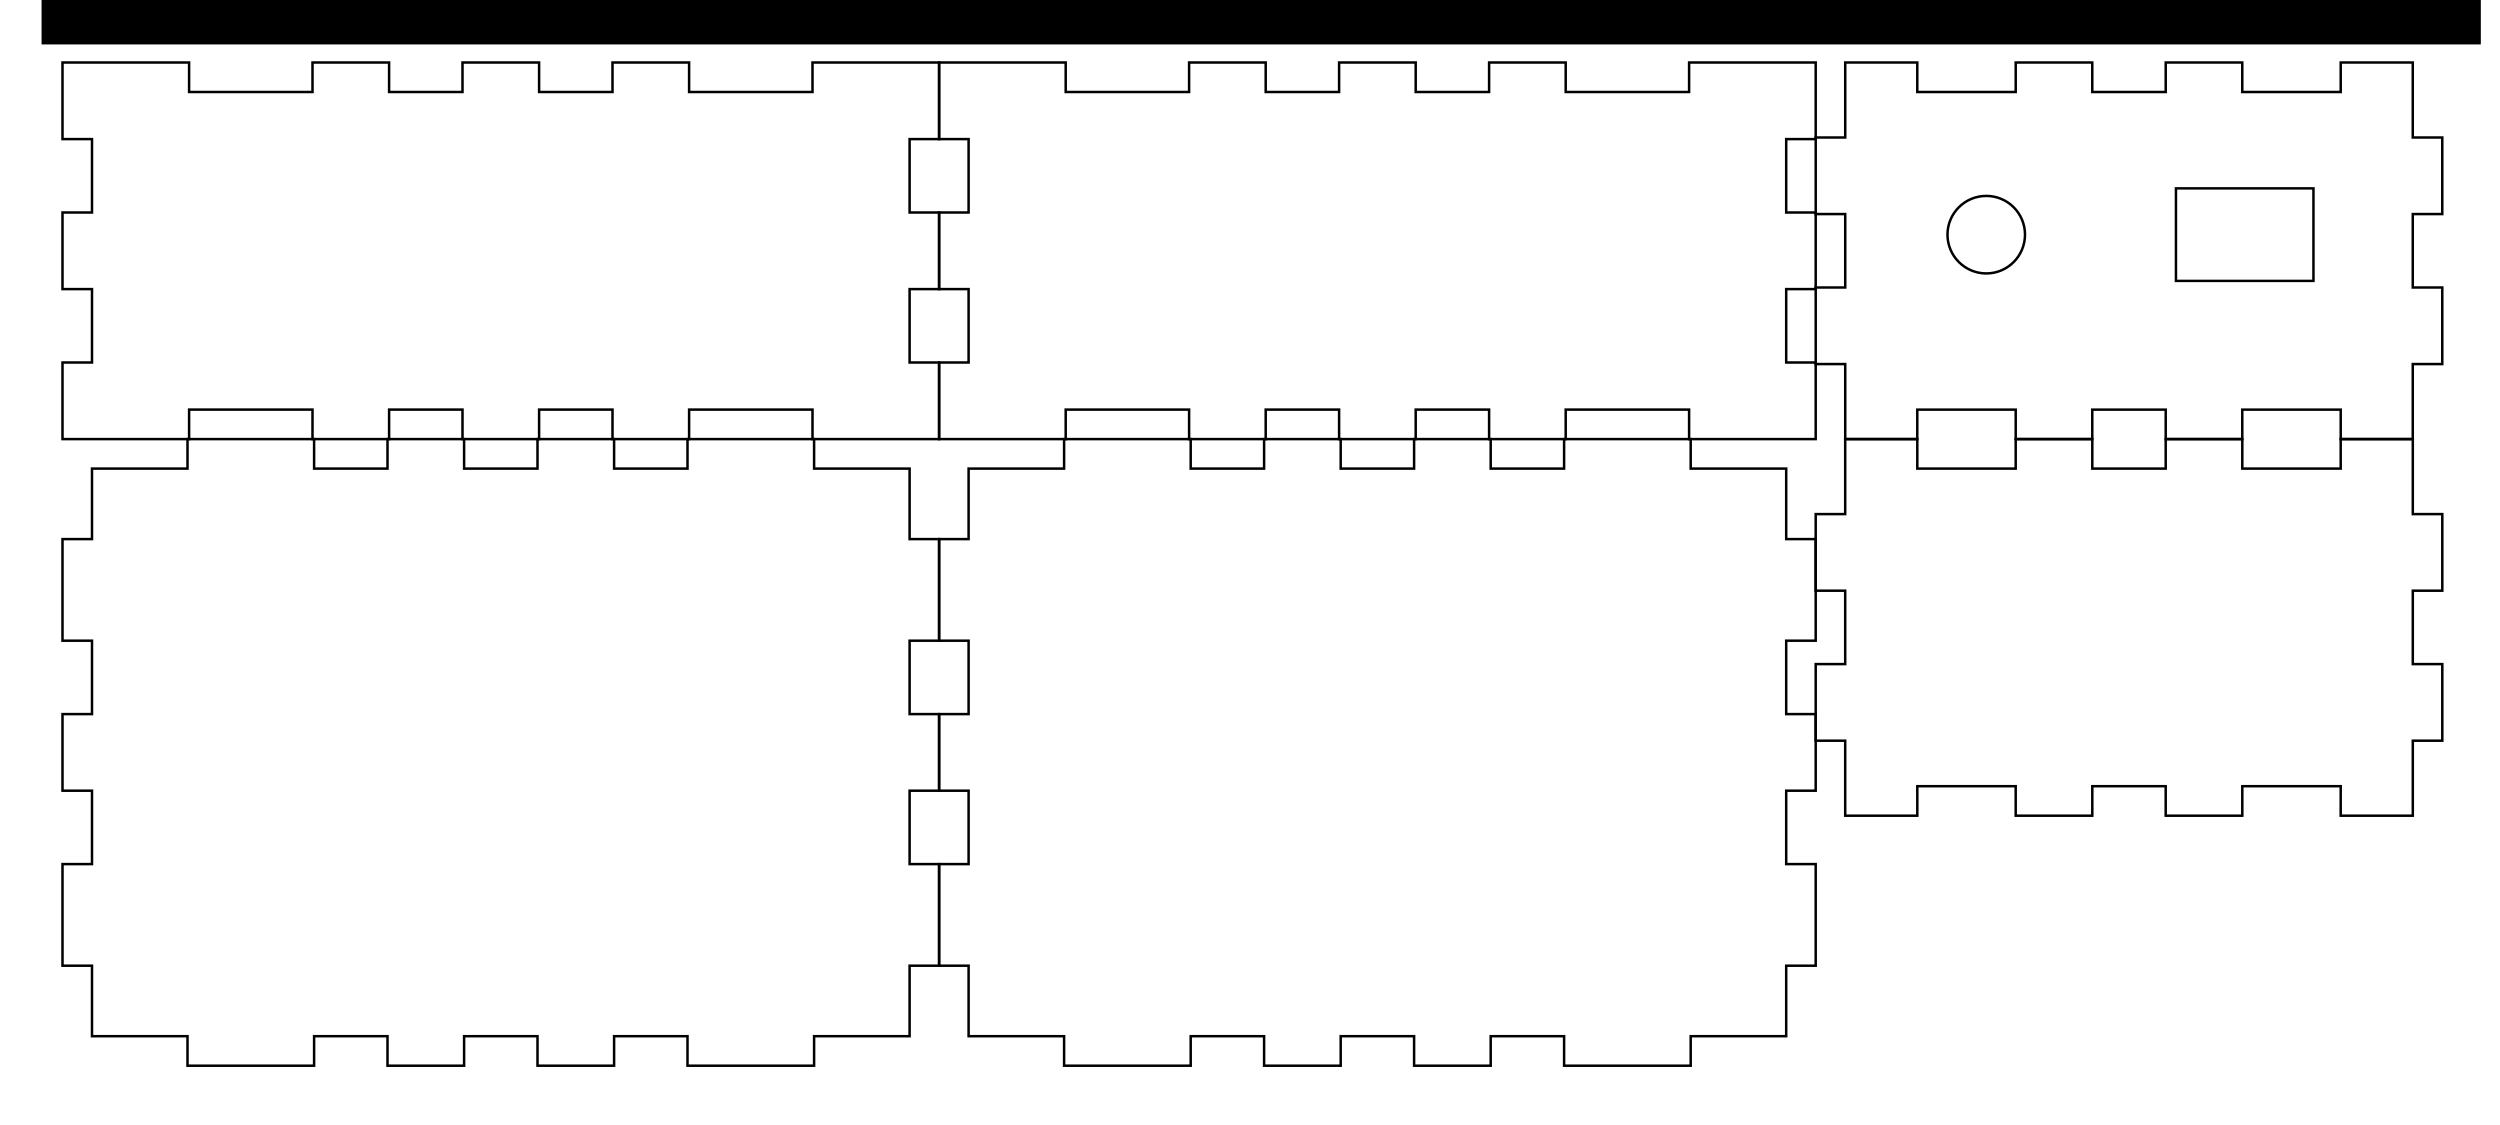 <?xml version="1.0" encoding="UTF-8" standalone="no"?>
<svg
   xmlns:dc="http://purl.org/dc/elements/1.1/"
   xmlns:cc="http://creativecommons.org/ns#"
   xmlns:rdf="http://www.w3.org/1999/02/22-rdf-syntax-ns#"
   xmlns:svg="http://www.w3.org/2000/svg"
   xmlns="http://www.w3.org/2000/svg"
   xmlns:sodipodi="http://sodipodi.sourceforge.net/DTD/sodipodi-0.dtd"
   xmlns:inkscape="http://www.inkscape.org/namespaces/inkscape"
   version="1.1"
   width="10in"
   height="4.5in"
   viewBox=" 0 0 900 405"
   id="svg5852"
   inkscape:version="0.48.4 r9939"
   sodipodi:docname="CaseEnclosure-Final.svg">
  <defs
     id="defs5880" />
  <sodipodi:namedview
     pagecolor="#ffffff"
     bordercolor="#666666"
     borderopacity="1"
     objecttolerance="10"
     gridtolerance="10"
     guidetolerance="10"
     inkscape:pageopacity="0"
     inkscape:pageshadow="2"
     inkscape:window-width="1934"
     inkscape:window-height="1272"
     id="namedview5878"
     showgrid="false"
     inkscape:zoom="0.8688889"
     inkscape:cx="-120.05098"
     inkscape:cy="302.57598"
     inkscape:window-x="0"
     inkscape:window-y="0"
     inkscape:window-maximized="0"
     inkscape:current-layer="svg5852" />
  <!-- Front-->
  <g
     transform="translate(22.5, 22.5) "
     id="g5854">
    <polygon
       style="stroke:#000000; fill:none; stroke-width:0.9"
       points="0, 0 45.576, 0 45.576, 10.62 90, 10.62 90, 0 117.576, 0 117.576, 10.62 144, 10.62 144, 0 171.576, 0 171.576, 10.62 198, 10.62 198, 0 225.576, 0 225.576, 10.62 270, 10.62 270, 0 315.576, 0 315.576, 27.576 304.956, 27.576 304.956, 54 315.576, 54 315.576, 81.576 304.956, 81.576 304.956, 108 315.576, 108 315.576, 135.576 270, 135.576 270, 124.956 225.576, 124.956 225.576, 135.576 198, 135.576 198, 124.956 171.576, 124.956 171.576, 135.576 144, 135.576 144, 124.956 117.576, 124.956 117.576, 135.576 90, 135.576 90, 124.956 45.576, 124.956 45.576, 135.576 0, 135.576 0, 108 10.62, 108 10.62, 81.576 0, 81.576 0, 54 10.62, 54 10.62, 27.576 0, 27.576 "
       id="polygon5856" />
  </g>
  <!-- Back-->
  <g
     transform="translate(338.076, 22.5) "
     id="g5858">
    <polygon
       style="stroke:#000000; fill:none; stroke-width:0.9"
       points="0, 0 45.576, 0 45.576, 10.62 90, 10.62 90, 0 117.576, 0 117.576, 10.62 144, 10.62 144, 0 171.576, 0 171.576, 10.62 198, 10.62 198, 0 225.576, 0 225.576, 10.62 270, 10.62 270, 0 315.576, 0 315.576, 27.576 304.956, 27.576 304.956, 54 315.576, 54 315.576, 81.576 304.956, 81.576 304.956, 108 315.576, 108 315.576, 135.576 270, 135.576 270, 124.956 225.576, 124.956 225.576, 135.576 198, 135.576 198, 124.956 171.576, 124.956 171.576, 135.576 144, 135.576 144, 124.956 117.576, 124.956 117.576, 135.576 90, 135.576 90, 124.956 45.576, 124.956 45.576, 135.576 0, 135.576 0, 108 10.62, 108 10.62, 81.576 0, 81.576 0, 54 10.62, 54 10.62, 27.576 0, 27.576 "
       id="polygon5860" />
  </g>
  <!-- Left-->
  <path
     style="fill:none;stroke:#000000;stroke-width:0.9"
     d="M 664.281 22.5 L 664.281 49.5 L 653.656 49.5 L 653.656 77.062 L 664.281 77.062 L 664.281 103.5 L 653.656 103.5 L 653.656 131.062 L 664.281 131.062 L 664.281 158.062 L 690.219 158.062 L 690.219 147.469 L 725.656 147.469 L 725.656 158.062 L 753.219 158.062 L 753.219 147.469 L 779.656 147.469 L 779.656 158.062 L 807.219 158.062 L 807.219 147.469 L 842.656 147.469 L 842.656 158.062 L 868.594 158.062 L 868.594 131.062 L 879.219 131.062 L 879.219 103.5 L 868.594 103.5 L 868.594 77.062 L 879.219 77.062 L 879.219 49.5 L 868.594 49.5 L 868.594 22.5 L 842.656 22.5 L 842.656 33.125 L 807.219 33.125 L 807.219 22.5 L 779.656 22.5 L 779.656 33.125 L 753.219 33.125 L 753.219 22.5 L 725.656 22.5 L 725.656 33.125 L 690.219 33.125 L 690.219 22.5 L 664.281 22.5 z M 783.344 67.812 L 832.844 67.812 L 832.844 101.125 L 783.344 101.125 L 783.344 67.812 z M 715.062 70.531 C 722.767 70.531 729 76.764 729 84.469 C 729 92.173 722.767 98.438 715.062 98.438 C 707.358 98.438 701.094 92.173 701.094 84.469 C 701.094 76.764 707.358 70.531 715.062 70.531 z "
     id="polygon5864" />
  <!-- Right-->
  <g
     transform="translate(653.652, 158.076) "
     id="g5866">
    <polygon
       style="stroke:#000000; fill:none; stroke-width:0.9"
       points="10.62, 0 36.576, 0 36.576, 10.62 72, 10.62 72, 0 99.576, 0 99.576, 10.62 126, 10.62 126, 0 153.576, 0 153.576, 10.62 189, 10.62 189, 0 214.956, 0 214.956, 27 225.576, 27 225.576, 54.576 214.956, 54.576 214.956, 81 225.576, 81 225.576, 108.576 214.956, 108.576 214.956, 135.576 189, 135.576 189, 124.956 153.576, 124.956 153.576, 135.576 126, 135.576 126, 124.956 99.576, 124.956 99.576, 135.576 72, 135.576 72, 124.956 36.576, 124.956 36.576, 135.576 10.62, 135.576 10.62, 108.576 0, 108.576 0, 81 10.62, 81 10.62, 54.576 0, 54.576 0, 27 10.62, 27 "
       id="polygon5868" />
  </g>
  <!-- Top-->
  <g
     transform="translate(22.5, 158.076) "
     id="g5870">
    <polygon
       style="stroke:#000000; fill:none; stroke-width:0.9"
       points="10.62, 10.62 45, 10.62 45, 0 90.576, 0 90.576, 10.62 117, 10.62 117, 0 144.576, 0 144.576, 10.62 171, 10.62 171, 0 198.576, 0 198.576, 10.62 225, 10.62 225, 0 270.576, 0 270.576, 10.62 304.956, 10.62 304.956, 36 315.576, 36 315.576, 72.576 304.956, 72.576 304.956, 99 315.576, 99 315.576, 126.576 304.956, 126.576 304.956, 153 315.576, 153 315.576, 189.576 304.956, 189.576 304.956, 214.956 270.576, 214.956 270.576, 225.576 225, 225.576 225, 214.956 198.576, 214.956 198.576, 225.576 171, 225.576 171, 214.956 144.576, 214.956 144.576, 225.576 117, 225.576 117, 214.956 90.576, 214.956 90.576, 225.576 45, 225.576 45, 214.956 10.62, 214.956 10.62, 189.576 0, 189.576 0, 153 10.62, 153 10.62, 126.576 0, 126.576 0, 99 10.62, 99 10.62, 72.576 0, 72.576 0, 36 10.62, 36 "
       id="polygon5872" />
  </g>
  <!-- Bottom-->
  <g
     transform="translate(338.076, 158.076) "
     id="g5874">
    <polygon
       style="stroke:#000000; fill:none; stroke-width:0.9"
       points="10.62, 10.62 45, 10.62 45, 0 90.576, 0 90.576, 10.62 117, 10.62 117, 0 144.576, 0 144.576, 10.62 171, 10.62 171, 0 198.576, 0 198.576, 10.62 225, 10.62 225, 0 270.576, 0 270.576, 10.62 304.956, 10.62 304.956, 36 315.576, 36 315.576, 72.576 304.956, 72.576 304.956, 99 315.576, 99 315.576, 126.576 304.956, 126.576 304.956, 153 315.576, 153 315.576, 189.576 304.956, 189.576 304.956, 214.956 270.576, 214.956 270.576, 225.576 225, 225.576 225, 214.956 198.576, 214.956 198.576, 225.576 171, 225.576 171, 214.956 144.576, 214.956 144.576, 225.576 117, 225.576 117, 214.956 90.576, 214.956 90.576, 225.576 45, 225.576 45, 214.956 10.62, 214.956 10.62, 189.576 0, 189.576 0, 153 10.62, 153 10.62, 126.576 0, 126.576 0, 99 10.62, 99 10.62, 72.576 0, 72.576 0, 36 10.62, 36 "
       id="polygon5876" />
  </g>
  <flowRoot
     xml:space="preserve"
     id="flowRoot3229"
     style="font-size:40px;font-style:normal;font-weight:normal;line-height:125%;letter-spacing:0px;word-spacing:0px;fill:#000000;fill-opacity:1;stroke:none;font-family:Sans"><flowRegion
       id="flowRegion3231"><rect
         id="rect3233"
         width="878.133"
         height="50.639"
         x="14.962"
         y="-34.642" /></flowRegion><flowPara
       id="flowPara3235">Control box mounted to the back</flowPara></flowRoot></svg>
